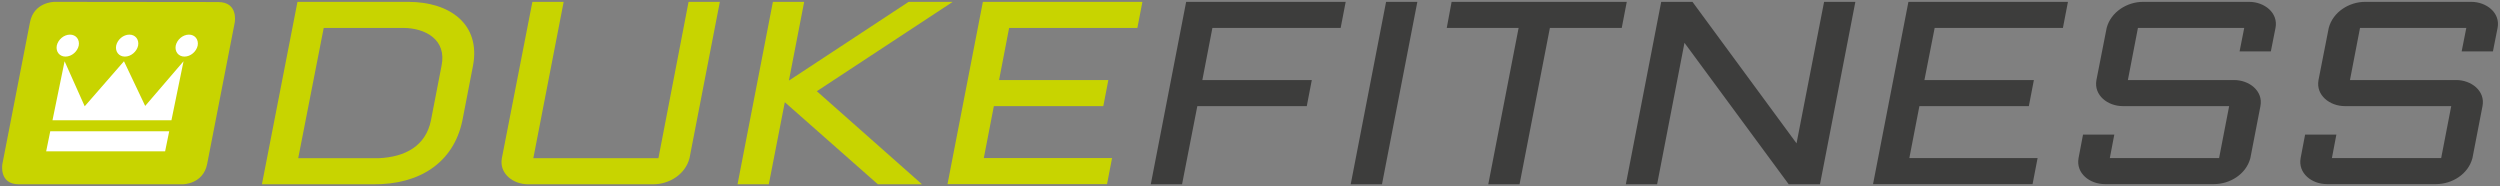 <svg viewBox="0 0 1343 100" xmlns="http://www.w3.org/2000/svg" xmlns:xlink="http://www.w3.org/1999/xlink"><rect x="0" y="0" width="1343" height="100" fill="#808080" stroke="none"/><g fill="#c8d400"><path d="m29.2 1s-11 0-13.1 11l-14.8 76s-2.1 11 8.9 11h88s11 0 13.1-11l14.8-75.9s2.1-11-8.9-11z"/><path d="m203.2 85c14.7-.6 25.5-6.7 28.3-20.3l5.7-29.4c2.9-14.1-8.8-20.2-20.4-20.3h-42.9l-13.7 70zm-62.5 14 19.1-98h59.8c22 .1 38.7 11.9 34.5 34.3l-5.7 29.4c-4.8 23.1-23.5 34.5-47.8 34.3z"/><path d="m286 1h16.8l-16.3 84h67.2l16.2-84h16.8l-16.3 84c-2.3 8.8-11 14-19.5 14h-67.2c-8.1 0-15.6-5.8-14.1-14z"/><path d="m432 1-8.2 42.3 64.3-42.3h23.7l-73 48 56.5 50h-23.7l-50-44.1-8.6 44.1h-16.8l19-98z"/><path d="m528 1h85.7l-2.7 14h-68.9l-5.4 28h58.7l-2.7 14h-58.8l-5.4 27.9h68.9l-2.7 14h-85.7z"/></g><g fill="#3d3d3c"><path d="m637.2 1h85.7l-2.7 14h-68.9l-5.4 28h58.8l-2.7 14h-58.8l-8.2 42h-16.8z"/><path d="m761.4 1-19 98h-16.8l19-98z"/><path d="m779.8 1h94.1l-2.7 14h-38.6l-16.3 84h-16.8l16.3-84h-38.6z"/><path d="m890.2 99h-16.8l19-98h16.8l55.9 76 14.8-76h16.8l-19 98h-16.8l-56-76z"/><path d="m1025.2 1h85.7l-2.7 14h-68.9l-5.5 28h58.8l-2.7 14h-58.8l-5.4 27.9h68.9l-2.7 14h-85.7z"/><path id="p3-a" d="m1140.3 57c-8 0-15.6-5.8-14.1-14l5.5-28c2.3-8.7 11.1-14 19.5-14h57.1c8 0 15.7 5.8 14.1 14l-2.5 12.6h-16.8l2.5-12.6h-57.1l-5.4 28h57.1c8 0 15.7 5.8 14.1 14l-5.4 27.9c-2.3 8.8-11.1 14-19.5 14h-58.7c-8.1 0-15.6-5.8-14.1-14l2.4-12.6h16.8l-2.4 12.6h58.7l5.4-27.9z"/><use xlink:href="#p3-a" transform="translate(119.3)"/></g><g fill="#fff"><path id="a" d="m35.2 30.4c-3.2 0-5.3-2.6-4.7-5.9.7-3.2 3.8-5.9 7.1-5.9 3.2 0 5.3 2.6 4.7 5.9-.7 3.2-3.8 5.9-7.1 5.9z"/><use xlink:href="#a" transform="translate(31.9)"/><use xlink:href="#a" transform="translate(63.9)"/><path d="m34.7 32.9-6.5 31.7h63.9l6.5-31.7-20.6 24-11.4-24-21.1 24.2z"/><path d="m88.7 81.3h-63.9l2.2-10.8h63.9z"/></g></svg>